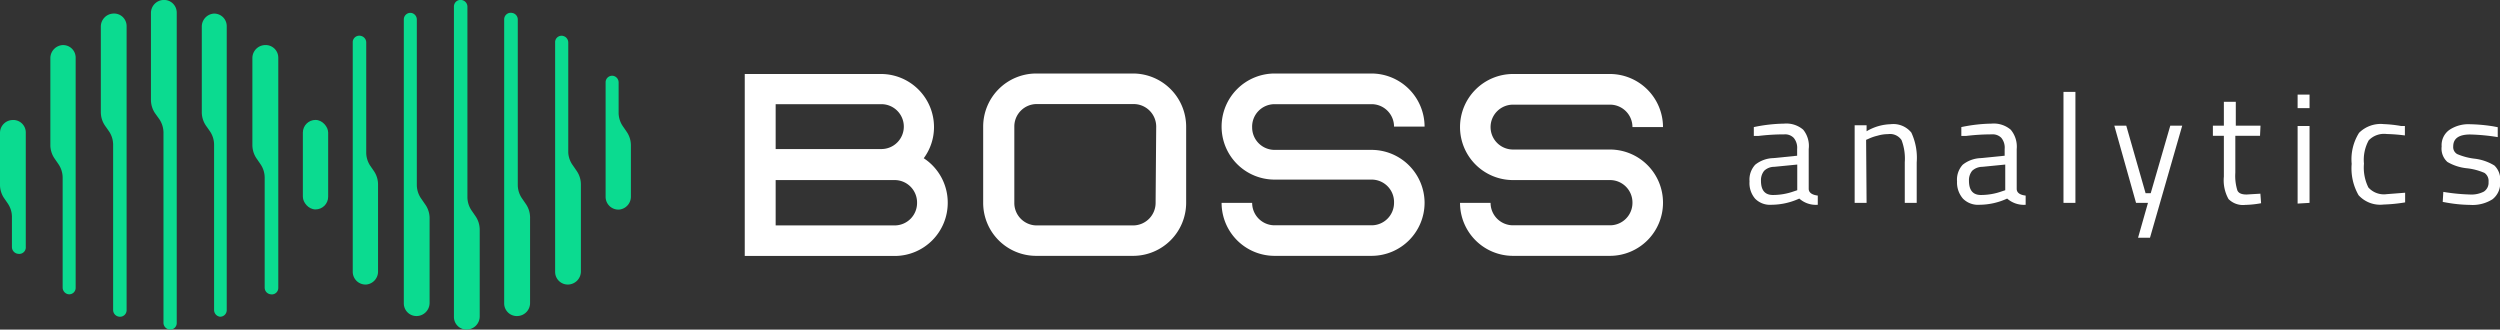 <svg xmlns="http://www.w3.org/2000/svg" viewBox="0 0 209.5 27.62"><rect x="0" y="0" width="209.5" height="27.62" fill="#333333" stroke="none"/><defs><style>.cls-1{fill:#fff;}.cls-2{fill:#0bdb90;}</style></defs><g id="Camada_2" data-name="Camada 2"><g id="Camada_1-2" data-name="Camada 1"><path class="cls-1" d="M77.41,13.26a4.39,4.39,0,0,0,.86-2.61v0a4.45,4.45,0,0,0-4.44-4.45H62.41V21.45H75A4.45,4.45,0,0,0,79.42,17v0A4.44,4.44,0,0,0,77.41,13.26ZM65,8.73h8.86a1.88,1.88,0,0,1,1.88,1.88v0a1.88,1.88,0,0,1-1.88,1.88H65ZM76.85,17A1.88,1.88,0,0,1,75,18.89H65v-3.8H75A1.88,1.88,0,0,1,76.85,17Z"/><path class="cls-1" d="M95,6.16H86.83a4.45,4.45,0,0,0-4.44,4.45V17a4.44,4.44,0,0,0,4.44,4.44H95A4.45,4.45,0,0,0,99.4,17v-6.4A4.46,4.46,0,0,0,95,6.16ZM96.84,17A1.89,1.89,0,0,1,95,18.89H86.83A1.88,1.88,0,0,1,85,17v-6.4a1.88,1.88,0,0,1,1.88-1.88H95a1.89,1.89,0,0,1,1.89,1.88Z"/><path class="cls-1" d="M106.81,8.73h8.13a1.88,1.88,0,0,1,1.88,1.88h2.56a4.46,4.46,0,0,0-4.44-4.45h-8.13a4.45,4.45,0,0,0-4.44,4.45v0a4.44,4.44,0,0,0,4.44,4.44h8.13A1.88,1.88,0,0,1,116.82,17v0a1.88,1.88,0,0,1-1.88,1.88h-8.13A1.88,1.88,0,0,1,104.93,17h-2.56a4.44,4.44,0,0,0,4.44,4.44h8.13A4.45,4.45,0,0,0,119.38,17v0a4.45,4.45,0,0,0-4.44-4.44h-8.13a1.88,1.88,0,0,1-1.88-1.88v0A1.88,1.88,0,0,1,106.81,8.73Z"/><path class="cls-1" d="M134.92,12.53h-8.13a1.88,1.88,0,0,1-1.88-1.88v0a1.88,1.88,0,0,1,1.88-1.88h8.13a1.88,1.88,0,0,1,1.88,1.88h2.56a4.46,4.46,0,0,0-4.44-4.45h-8.13a4.45,4.45,0,0,0-4.44,4.45v0a4.44,4.44,0,0,0,4.44,4.44h8.13A1.88,1.88,0,0,1,136.8,17v0a1.88,1.88,0,0,1-1.88,1.88h-8.13A1.88,1.88,0,0,1,124.91,17h-2.56a4.44,4.44,0,0,0,4.44,4.44h8.13A4.45,4.45,0,0,0,139.36,17v0A4.45,4.45,0,0,0,134.92,12.53Z"/><path class="cls-1" d="M151.57,12.49v3.33c0,.32.28.51.76.57l0,.77a2.09,2.09,0,0,1-1.55-.52,5.67,5.67,0,0,1-2.34.52,1.74,1.74,0,0,1-1.36-.51,2,2,0,0,1-.47-1.45,1.84,1.84,0,0,1,.48-1.4,2.54,2.54,0,0,1,1.51-.55l2-.2v-.56a1.29,1.29,0,0,0-.29-.94,1,1,0,0,0-.78-.29,18.11,18.11,0,0,0-2.16.13l-.4,0,0-.74a13.26,13.26,0,0,1,2.54-.29,2.16,2.16,0,0,1,1.6.51A2.16,2.16,0,0,1,151.57,12.49Zm-4,2.66c0,.79.33,1.19,1,1.19a5.22,5.22,0,0,0,1.74-.3l.3-.1V13.79l-1.93.19a1.21,1.21,0,0,0-.84.33A1.24,1.24,0,0,0,147.57,15.15Z"/><path class="cls-1" d="M156.42,17h-1v-6.5h1V11a4.15,4.15,0,0,1,2-.59,1.94,1.94,0,0,1,1.75.7,5,5,0,0,1,.45,2.5V17h-1v-3.4a4.37,4.37,0,0,0-.27-1.86,1.16,1.16,0,0,0-1.13-.5,3.13,3.13,0,0,0-.88.13,3.83,3.83,0,0,0-.71.24l-.25.11Z"/><path class="cls-1" d="M169,12.49v3.33q0,.48.75.57l0,.77a2.11,2.11,0,0,1-1.55-.52,5.62,5.62,0,0,1-2.33.52,1.77,1.77,0,0,1-1.37-.51A2.06,2.06,0,0,1,164,15.2a1.84,1.84,0,0,1,.48-1.4,2.57,2.57,0,0,1,1.51-.55l2-.2v-.56a1.29,1.29,0,0,0-.28-.94,1,1,0,0,0-.78-.29,17.86,17.86,0,0,0-2.16.13l-.41,0,0-.74a13.08,13.08,0,0,1,2.53-.29,2.19,2.19,0,0,1,1.61.51A2.2,2.2,0,0,1,169,12.49Zm-4,2.66c0,.79.33,1.19,1,1.19a5.22,5.22,0,0,0,1.74-.3l.3-.1V13.79l-1.92.19a1.26,1.26,0,0,0-.85.33A1.24,1.24,0,0,0,165,15.15Z"/><path class="cls-1" d="M172.92,17V7.7h1V17Z"/><path class="cls-1" d="M177.18,10.53h1l1.62,5.66h.43l1.64-5.66h1l-2.7,9.39h-1L180,17h-1Z"/><path class="cls-1" d="M189.39,11.38h-2.07v3.1a4.07,4.07,0,0,0,.17,1.47c.1.24.36.35.77.35l1.16-.07.06.8a8.18,8.18,0,0,1-1.33.14,1.7,1.7,0,0,1-1.4-.49,3.22,3.22,0,0,1-.39-1.88V11.38h-.92v-.85h.92v-2h1v2h2.07Z"/><path class="cls-1" d="M192.54,9.06V7.93h1V9.06Zm0,8v-6.5h1V17Z"/><path class="cls-1" d="M199.76,10.4a10.47,10.47,0,0,1,1.46.16l.31,0,0,.79a14.74,14.74,0,0,0-1.53-.12,1.78,1.78,0,0,0-1.5.53,3.37,3.37,0,0,0-.4,1.95,3.76,3.76,0,0,0,.37,2,1.75,1.75,0,0,0,1.54.56l1.54-.12,0,.81a13.32,13.32,0,0,1-1.8.18,2.45,2.45,0,0,1-2.1-.78,4.51,4.51,0,0,1-.58-2.63,4.16,4.16,0,0,1,.62-2.6A2.57,2.57,0,0,1,199.76,10.4Z"/><path class="cls-1" d="M207,11.27c-.94,0-1.42.33-1.42,1a.67.67,0,0,0,.33.64,5.22,5.22,0,0,0,1.48.39,4.08,4.08,0,0,1,1.64.57,1.62,1.62,0,0,1,.48,1.36,1.69,1.69,0,0,1-.64,1.47,3.13,3.13,0,0,1-1.88.47,11.9,11.9,0,0,1-1.9-.18l-.39-.07.05-.84a16.21,16.21,0,0,0,2.24.22,2.26,2.26,0,0,0,1.15-.24.88.88,0,0,0,.4-.81.82.82,0,0,0-.34-.76,5.09,5.09,0,0,0-1.48-.39,4,4,0,0,1-1.63-.53,1.51,1.51,0,0,1-.48-1.3,1.56,1.56,0,0,1,.67-1.4,2.86,2.86,0,0,1,1.67-.46,13.85,13.85,0,0,1,2,.18l.36.07,0,.83A16.86,16.86,0,0,0,207,11.27Z"/><rect class="cls-2" x="25.38" y="10.05" width="2.12" height="7.5" rx="1.06"/><path class="cls-2" d="M14.19,27.61A.57.57,0,0,1,13.7,27V11.1A2.05,2.05,0,0,0,13.36,10L13,9.5a2,2,0,0,1-.35-1.13V1.1a1.09,1.09,0,0,1,1-1.1,1.06,1.06,0,0,1,1.16,1.06v26A.54.54,0,0,1,14.19,27.61Z"/><path class="cls-2" d="M18.43,26.54a.57.57,0,0,1-.49-.58V12.12A2,2,0,0,0,17.59,11l-.33-.47a2,2,0,0,1-.35-1.13V2.23a1.09,1.09,0,0,1,1-1.09A1.05,1.05,0,0,1,19,2.19V26A.55.55,0,0,1,18.43,26.54Z"/><path class="cls-2" d="M22.67,24.66a.56.56,0,0,1-.49-.57V14.88a2,2,0,0,0-.35-1.12l-.33-.48a2,2,0,0,1-.35-1.12V4.88a1.09,1.09,0,0,1,1-1.1,1.06,1.06,0,0,1,1.17,1.05V24.12A.54.54,0,0,1,22.67,24.66Z"/><path class="cls-2" d="M10,26.54A.57.57,0,0,1,9.48,26V12.12A2,2,0,0,0,9.13,11l-.33-.47a2,2,0,0,1-.35-1.13V2.23a1.09,1.09,0,0,1,1-1.09,1.05,1.05,0,0,1,1.16,1.05V26A.55.55,0,0,1,10,26.54Z"/><path class="cls-2" d="M5.74,24.66a.57.57,0,0,1-.49-.57V14.88a2,2,0,0,0-.35-1.12l-.33-.48a2,2,0,0,1-.35-1.12V4.88a1.1,1.1,0,0,1,1-1.1A1.05,1.05,0,0,1,6.34,4.83V24.12A.54.54,0,0,1,5.74,24.66Z"/><path class="cls-2" d="M1.52,21.27A.57.57,0,0,1,1,20.69V18.17a2,2,0,0,0-.35-1.12l-.33-.48A2,2,0,0,1,0,15.45V11.16a1.08,1.08,0,0,1,1-1.1,1.05,1.05,0,0,1,1.16,1v9.61A.55.55,0,0,1,1.52,21.27Z"/><path class="cls-2" d="M38.68,0a.57.57,0,0,1,.49.58V16.52a2,2,0,0,0,.35,1.12l.33.48a2,2,0,0,1,.35,1.12v7.27a1.1,1.1,0,0,1-1,1.1,1.05,1.05,0,0,1-1.16-1.05V.55A.55.55,0,0,1,38.68,0Z"/><path class="cls-2" d="M34.44,1.08a.56.56,0,0,1,.49.57V15.5a2,2,0,0,0,.35,1.12l.33.48A2,2,0,0,1,36,18.22v7.16a1.1,1.1,0,0,1-1,1.1,1.06,1.06,0,0,1-1.16-1.05V1.62A.55.55,0,0,1,34.44,1.08Z"/><path class="cls-2" d="M30.21,3a.57.57,0,0,1,.48.58v9.2A2,2,0,0,0,31,13.85l.33.48a2,2,0,0,1,.35,1.13v7.28a1.09,1.09,0,0,1-.95,1.1,1.07,1.07,0,0,1-1.17-1.06V3.49A.55.55,0,0,1,30.21,3Z"/><path class="cls-2" d="M42.9,1.08a.56.56,0,0,1,.49.57V15.5a2,2,0,0,0,.35,1.12l.33.48a2,2,0,0,1,.35,1.12v7.16a1.09,1.09,0,0,1-1,1.1,1.06,1.06,0,0,1-1.17-1.05V1.62A.55.55,0,0,1,42.9,1.08Z"/><path class="cls-2" d="M47.13,3a.57.57,0,0,1,.49.58v9.2A2,2,0,0,0,48,13.85l.33.48a2,2,0,0,1,.35,1.13v7.28a1.1,1.1,0,0,1-1,1.1,1.06,1.06,0,0,1-1.16-1.06V3.49A.54.54,0,0,1,47.13,3Z"/><path class="cls-2" d="M51.36,6.35a.56.56,0,0,1,.48.57V9.45a2,2,0,0,0,.35,1.12l.33.48a2,2,0,0,1,.35,1.12v4.29a1.09,1.09,0,0,1-.95,1.1,1.07,1.07,0,0,1-1.17-1.06V6.89A.55.55,0,0,1,51.36,6.35Z"/></g></g></svg>